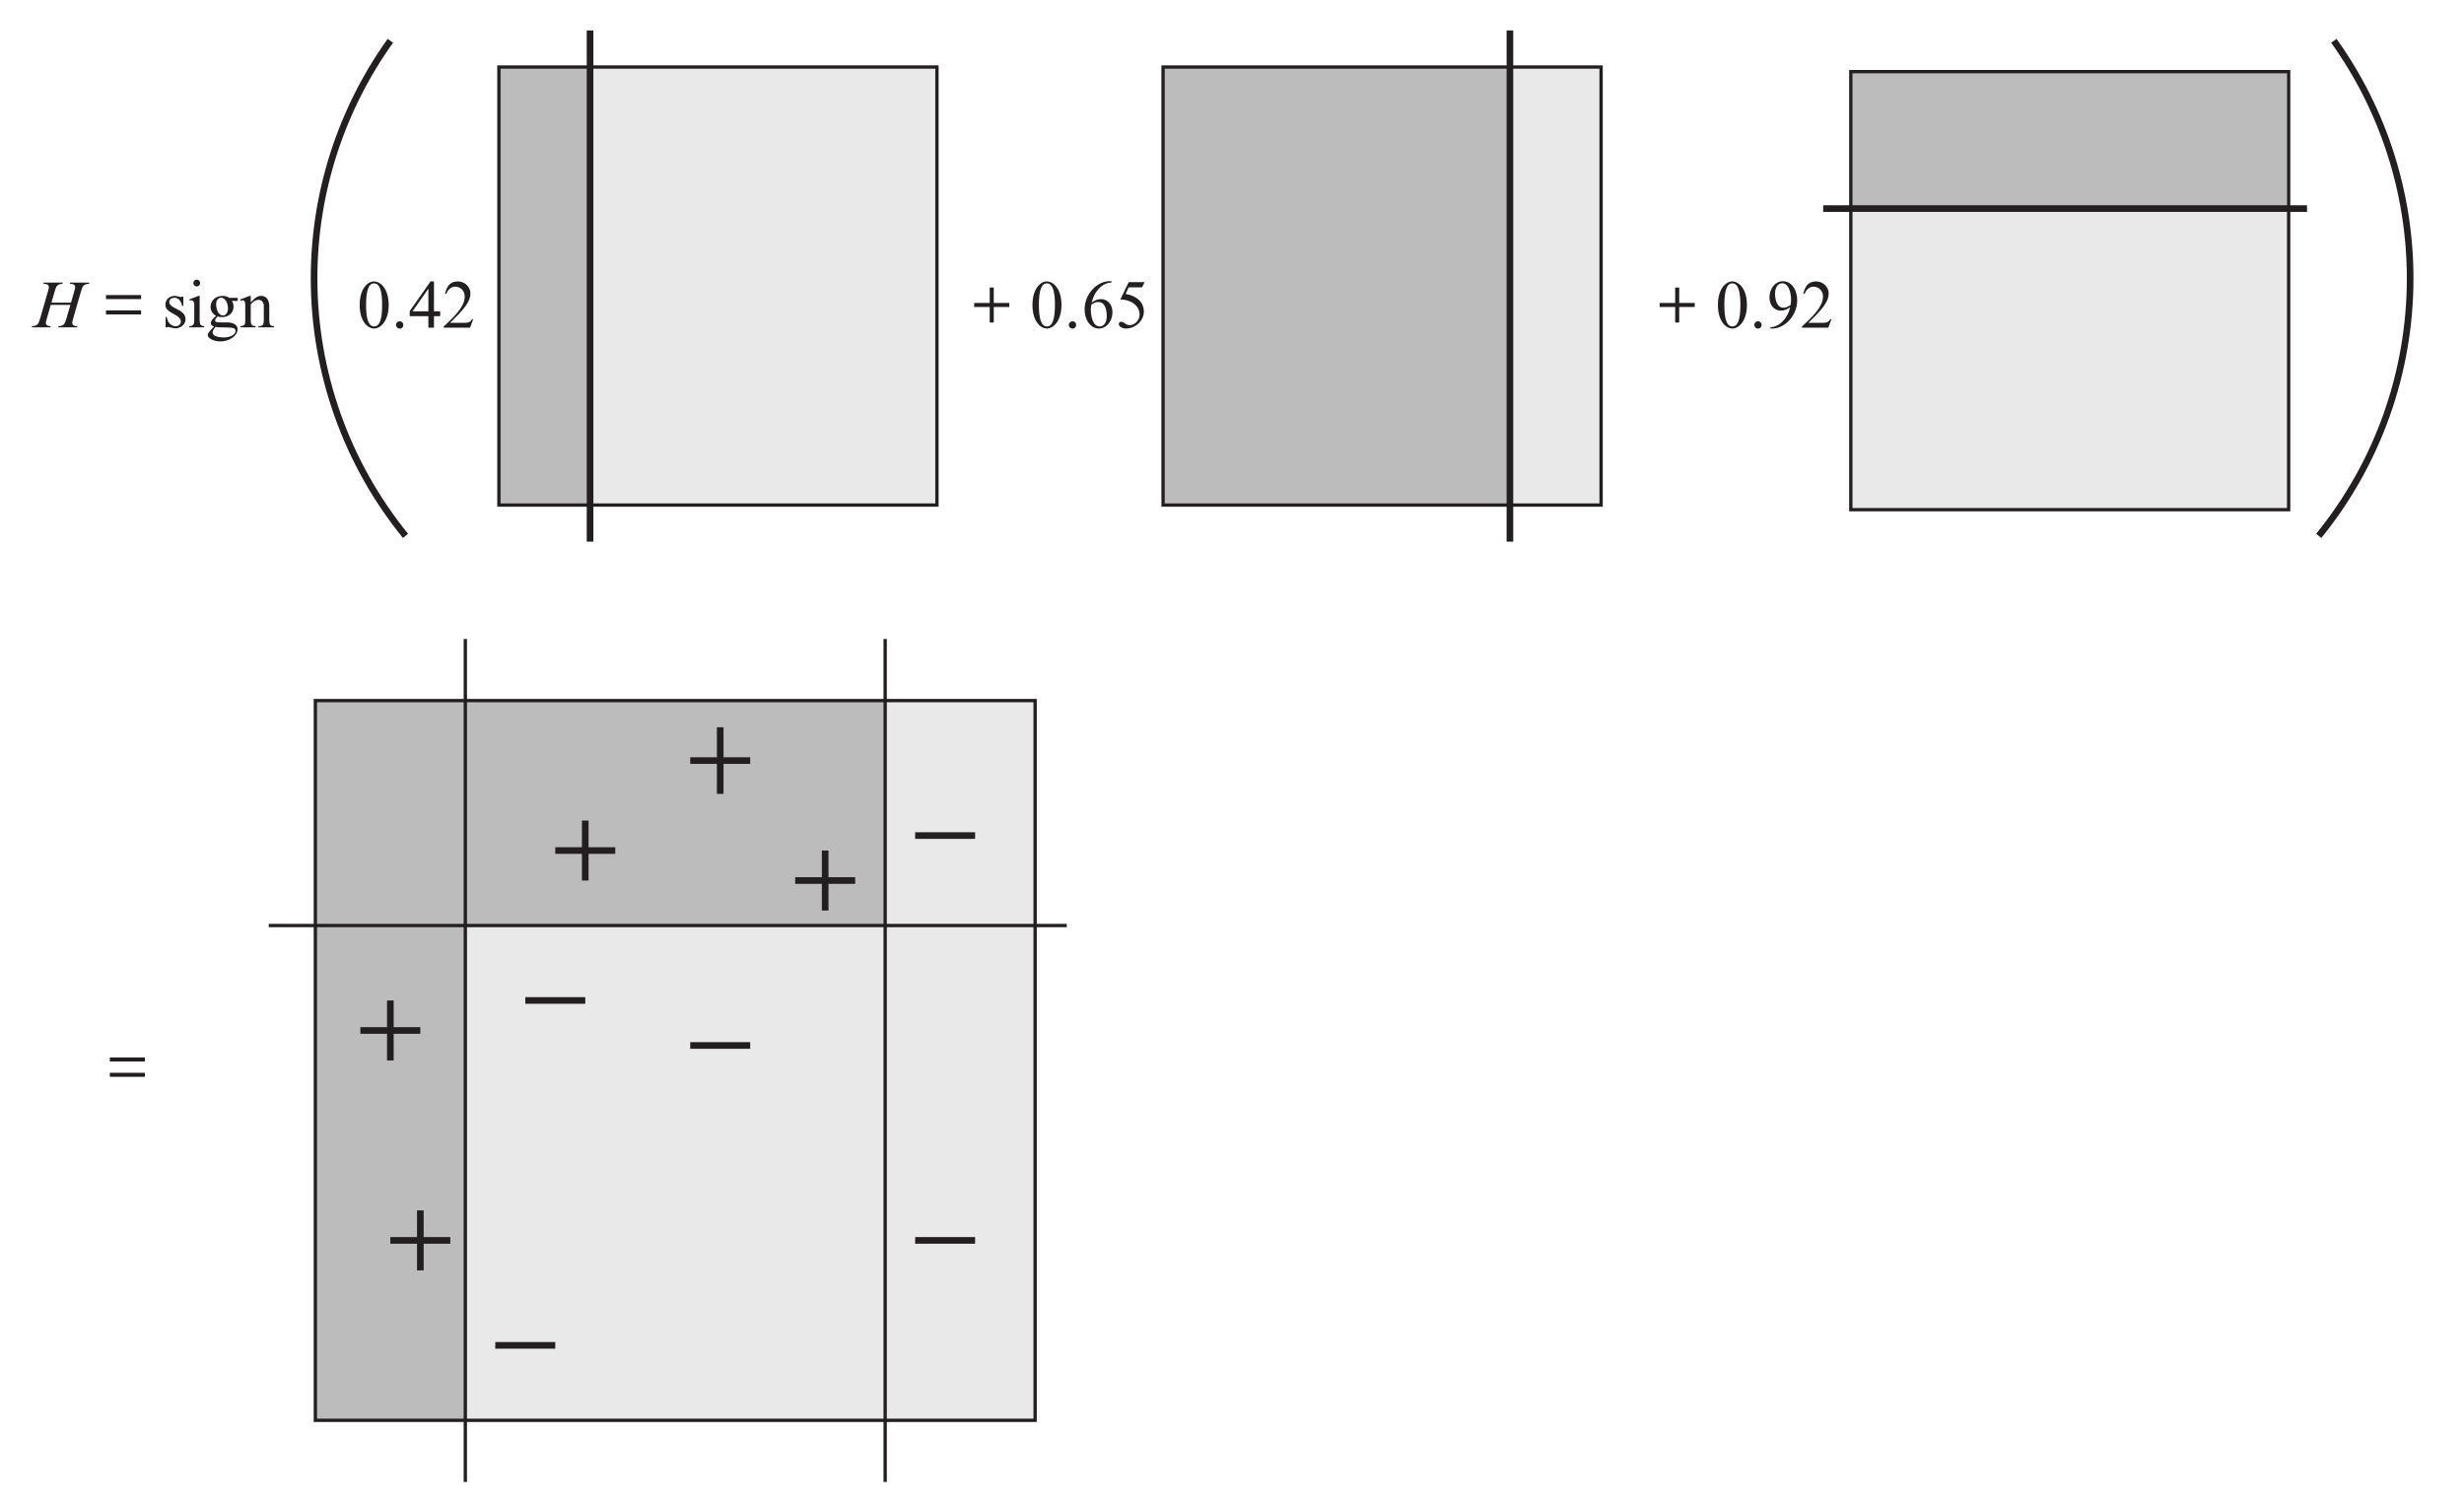 <?xml version="1.0" encoding="UTF-8"?>
<svg xmlns="http://www.w3.org/2000/svg" xmlns:xlink="http://www.w3.org/1999/xlink" width="371.761pt" height="227.054pt" viewBox="0 0 371.761 227.054" version="1.1">
<defs>
<g>
<symbol overflow="visible" id="glyph0-0">
<path style="stroke:none;" d="M 1.062 0 L 6.062 0 L 6.062 -7 L 1.062 -7 Z M 3.562 -3.953 L 1.875 -6.5 L 5.266 -6.5 Z M 3.875 -3.5 L 5.562 -6.047 L 5.562 -0.953 Z M 1.875 -0.5 L 3.562 -3.047 L 5.266 -0.5 Z M 1.562 -6.047 L 3.266 -3.5 L 1.562 -0.953 Z M 1.562 -6.047 "/>
</symbol>
<symbol overflow="visible" id="glyph0-1">
<path style="stroke:none;" d="M 3.188 -3.734 L 3.656 -5.359 C 3.859 -6.109 4.047 -6.562 4.844 -6.562 L 4.906 -6.75 L 2.031 -6.75 L 1.969 -6.562 L 2.047 -6.562 C 2.266 -6.562 2.797 -6.562 2.797 -6.062 C 2.797 -5.938 2.781 -5.859 2.641 -5.359 L 1.5 -1.406 C 1.266 -0.562 1.094 -0.188 0.234 -0.188 L 0.234 0 L 3.031 0 L 3.078 -0.188 C 2.875 -0.188 2.344 -0.188 2.344 -0.688 C 2.344 -0.828 2.375 -0.906 2.516 -1.406 L 3.078 -3.391 L 6.047 -3.391 L 5.469 -1.406 C 5.25 -0.625 5.078 -0.188 4.266 -0.188 L 4.203 0 L 7.047 0 L 7.094 -0.188 L 7.062 -0.188 C 6.859 -0.188 6.328 -0.188 6.328 -0.688 C 6.328 -0.812 6.344 -0.906 6.484 -1.406 L 7.625 -5.359 C 7.844 -6.172 8.031 -6.562 8.844 -6.562 L 8.906 -6.75 L 6.016 -6.75 L 5.953 -6.562 L 6.031 -6.562 C 6.234 -6.562 6.766 -6.562 6.766 -6.062 C 6.766 -5.938 6.75 -5.844 6.609 -5.359 L 6.141 -3.734 Z M 3.188 -3.734 "/>
</symbol>
<symbol overflow="visible" id="glyph1-0">
<path style="stroke:none;" d="M 0 0 L 5 0 L 5 -7 L 0 -7 Z M 2.5 -3.953 L 0.797 -6.5 L 4.203 -6.5 Z M 2.797 -3.5 L 4.5 -6.047 L 4.5 -0.953 Z M 0.797 -0.5 L 2.5 -3.047 L 4.203 -0.5 Z M 0.5 -6.047 L 2.203 -3.5 L 0.5 -0.953 Z M 0.5 -6.047 "/>
</symbol>
<symbol overflow="visible" id="glyph1-1">
<path style="stroke:none;" d=""/>
</symbol>
<symbol overflow="visible" id="glyph1-2">
<path style="stroke:none;" d="M 0.688 -4.875 L 0.688 -4.266 L 5.984 -4.266 L 5.984 -4.875 Z M 0.688 -2.562 L 0.688 -1.953 L 5.984 -1.953 L 5.984 -2.562 Z M 0.688 -2.562 "/>
</symbol>
<symbol overflow="visible" id="glyph1-3">
<path style="stroke:none;" d="M 0.484 -3.438 C 0.484 -3.062 0.578 -2.875 0.797 -2.656 C 1.203 -2.234 2.188 -1.844 2.531 -1.484 C 2.734 -1.281 2.812 -1.125 2.812 -0.844 C 2.812 -0.484 2.453 -0.172 2.047 -0.172 C 1.328 -0.172 0.797 -0.734 0.688 -1.562 L 0.516 -1.562 L 0.516 0 L 0.734 0 C 0.766 -0.047 0.828 -0.062 0.906 -0.062 C 1.078 -0.062 1.547 0.141 2.031 0.141 C 2.547 0.141 3.516 -0.234 3.516 -1.234 C 3.516 -1.641 3.359 -1.938 3.125 -2.156 C 2.562 -2.734 1.781 -2.844 1.266 -3.359 C 1.156 -3.453 1.062 -3.641 1.062 -3.875 C 1.062 -4.203 1.422 -4.469 1.859 -4.469 C 2.438 -4.469 2.891 -3.969 3 -3.234 L 3.188 -3.234 L 3.188 -4.641 L 3 -4.641 C 2.953 -4.609 2.875 -4.578 2.812 -4.578 C 2.688 -4.578 2.547 -4.625 2.406 -4.672 C 2.266 -4.703 2.094 -4.75 1.875 -4.75 C 1.078 -4.75 0.484 -4.188 0.484 -3.438 Z M 0.484 -3.438 "/>
</symbol>
<symbol overflow="visible" id="glyph1-4">
<path style="stroke:none;" d="M 0.984 -3.453 L 0.984 -1.109 C 0.984 -0.406 0.797 -0.188 0.234 -0.188 L 0.234 0 L 2.484 0 L 2.484 -0.188 C 1.953 -0.203 1.797 -0.406 1.797 -1.109 L 1.797 -4.75 L 1.625 -4.75 L 0.234 -4.219 L 0.297 -4.047 C 0.328 -4.062 0.359 -4.078 0.391 -4.078 C 0.422 -4.094 0.453 -4.094 0.5 -4.094 C 0.828 -4.094 0.984 -3.828 0.984 -3.453 Z M 0.844 -6.688 C 0.844 -6.406 1.078 -6.172 1.359 -6.172 C 1.656 -6.172 1.875 -6.406 1.875 -6.688 C 1.875 -6.969 1.656 -7.203 1.359 -7.203 C 1.078 -7.203 0.844 -6.969 0.844 -6.688 Z M 0.844 -6.688 "/>
</symbol>
<symbol overflow="visible" id="glyph1-5">
<path style="stroke:none;" d="M 3.562 -4.453 C 3.25 -4.656 2.938 -4.75 2.547 -4.75 C 1.516 -4.75 0.734 -4.047 0.734 -3.109 C 0.734 -2.516 1.047 -2.016 1.562 -1.734 C 1.016 -1.297 0.766 -0.953 0.766 -0.625 C 0.766 -0.406 0.938 -0.234 1.266 -0.125 C 0.406 0.734 0.312 0.953 0.312 1.188 C 0.312 1.656 1.266 2.125 2.219 2.125 C 3.594 2.125 4.812 1.266 4.812 0.281 C 4.812 -0.359 4.172 -0.75 3.266 -0.75 L 2.234 -0.75 C 1.625 -0.75 1.422 -0.828 1.422 -1.047 C 1.422 -1.203 1.547 -1.406 1.812 -1.641 C 2.062 -1.562 2.25 -1.547 2.484 -1.547 C 3.484 -1.547 4.203 -2.203 4.203 -3.141 C 4.203 -3.453 4.141 -3.703 3.953 -3.984 L 4.672 -3.984 C 4.828 -3.984 4.844 -4.016 4.844 -4.125 L 4.844 -4.297 C 4.844 -4.438 4.812 -4.453 4.641 -4.453 Z M 3.156 0.016 C 4.188 0.016 4.5 0.156 4.5 0.516 C 4.5 1.094 3.734 1.516 2.734 1.516 C 1.875 1.516 1.047 1.297 1.047 0.781 C 1.047 0.531 1.188 0.266 1.5 -0.078 C 1.719 -0.016 2.203 0.016 3.156 0.016 Z M 1.578 -3.531 C 1.578 -4.078 1.891 -4.469 2.328 -4.469 C 3.078 -4.469 3.359 -3.438 3.359 -2.906 C 3.359 -2.25 3.062 -1.797 2.625 -1.797 C 1.812 -1.797 1.578 -2.891 1.578 -3.531 Z M 1.578 -3.531 "/>
</symbol>
<symbol overflow="visible" id="glyph1-6">
<path style="stroke:none;" d="M 0.969 -3.484 L 0.969 -1.109 C 0.969 -0.5 0.938 -0.234 0.25 -0.188 L 0.25 0 L 2.547 0 L 2.547 -0.188 C 1.953 -0.188 1.797 -0.391 1.797 -1.109 L 1.797 -3.484 C 2.219 -3.953 2.578 -4.156 2.984 -4.156 C 3.453 -4.156 3.766 -3.75 3.766 -3.297 L 3.766 -1.109 C 3.766 -0.438 3.656 -0.172 2.953 -0.188 L 2.953 0 L 5.297 0 L 5.297 -0.188 C 4.75 -0.203 4.594 -0.406 4.594 -1.109 L 4.594 -3.234 C 4.594 -4.047 4.188 -4.75 3.375 -4.75 C 2.844 -4.75 2.484 -4.516 1.797 -3.766 L 1.797 -4.75 L 1.625 -4.75 L 0.188 -4.203 L 0.25 -4.016 C 0.312 -4.047 0.375 -4.062 0.422 -4.078 C 0.469 -4.094 0.516 -4.094 0.562 -4.094 C 0.859 -4.094 0.969 -3.797 0.969 -3.484 Z M 0.969 -3.484 "/>
</symbol>
<symbol overflow="visible" id="glyph1-7">
<path style="stroke:none;" d="M 0.312 -3.438 C 0.312 -1.047 1.453 0.125 2.516 0.125 C 3.375 0.125 4.688 -0.906 4.688 -3.438 C 4.688 -5.906 3.438 -6.984 2.469 -6.984 C 1.562 -6.984 0.312 -5.938 0.312 -3.438 Z M 1.281 -3.438 C 1.281 -5.641 1.672 -6.688 2.484 -6.688 C 3.453 -6.688 3.703 -5.203 3.703 -3.438 C 3.703 -1.219 3.312 -0.188 2.484 -0.188 C 1.516 -0.188 1.281 -1.703 1.281 -3.438 Z M 1.281 -3.438 "/>
</symbol>
<symbol overflow="visible" id="glyph1-8">
<path style="stroke:none;" d="M 1.359 -0.969 C 1.047 -0.969 0.797 -0.734 0.797 -0.422 C 0.797 -0.109 1.047 0.141 1.359 0.141 C 1.672 0.141 1.906 -0.109 1.906 -0.422 C 1.906 -0.734 1.672 -0.969 1.359 -0.969 Z M 1.359 -0.969 "/>
</symbol>
<symbol overflow="visible" id="glyph1-9">
<path style="stroke:none;" d="M 3.297 -6.984 L 0.156 -2.516 L 0.156 -1.734 L 2.969 -1.734 L 2.969 0 L 3.812 0 L 3.812 -1.734 L 4.75 -1.734 L 4.75 -2.469 L 3.812 -2.469 L 3.812 -6.984 Z M 2.953 -5.875 L 2.969 -5.875 L 2.969 -2.469 L 0.578 -2.469 Z M 2.953 -5.875 "/>
</symbol>
<symbol overflow="visible" id="glyph1-10">
<path style="stroke:none;" d="M 0.672 -5.109 C 0.984 -5.844 1.422 -6.188 2.047 -6.188 C 2.609 -6.188 3.453 -5.766 3.453 -4.703 C 3.453 -3.594 2.75 -2.406 0.281 -0.188 L 0.281 0 L 4.25 0 L 4.734 -1.281 L 4.547 -1.281 C 4.344 -0.891 4.047 -0.734 3.453 -0.734 L 1.234 -0.734 C 3.641 -3.047 4.312 -4.047 4.312 -5.188 C 4.312 -6.156 3.453 -6.984 2.438 -6.984 C 1.359 -6.984 0.766 -6.406 0.484 -5.109 Z M 0.672 -5.109 "/>
</symbol>
<symbol overflow="visible" id="glyph1-11">
<path style="stroke:none;" d="M 0.688 -3.734 L 0.688 -3.125 L 3.031 -3.125 L 3.031 -0.781 L 3.641 -0.781 L 3.641 -3.125 L 5.984 -3.125 L 5.984 -3.734 L 3.641 -3.734 L 3.641 -6.062 L 3.031 -6.062 L 3.031 -3.734 Z M 0.688 -3.734 "/>
</symbol>
<symbol overflow="visible" id="glyph1-12">
<path style="stroke:none;" d="M 4.531 -7.016 L 4.188 -7.016 C 2.484 -7.016 0.469 -5.234 0.469 -2.75 C 0.469 -1.125 1.406 0.125 2.625 0.125 C 3.766 0.125 4.672 -0.984 4.672 -2.344 C 4.672 -3.484 3.953 -4.312 2.953 -4.312 C 2.453 -4.312 2.016 -4.156 1.547 -3.797 C 1.969 -5.656 3.281 -6.812 4.531 -6.812 Z M 1.484 -3.484 C 1.922 -3.781 2.188 -3.875 2.547 -3.875 C 3.562 -3.875 3.812 -2.656 3.812 -1.766 C 3.812 -0.812 3.406 -0.188 2.734 -0.188 C 1.703 -0.188 1.406 -1.812 1.406 -2.656 C 1.406 -2.922 1.422 -3.125 1.484 -3.484 Z M 1.484 -3.484 "/>
</symbol>
<symbol overflow="visible" id="glyph1-13">
<path style="stroke:none;" d="M 2.125 -6.875 L 0.859 -4.266 C 2.344 -4.25 3.766 -3.406 3.766 -1.969 C 3.766 -1.156 3.062 -0.391 2.312 -0.391 C 1.625 -0.391 1.453 -0.891 0.953 -0.891 C 0.766 -0.891 0.625 -0.734 0.625 -0.547 C 0.625 -0.188 1.125 0.125 1.703 0.125 C 3.156 0.125 4.406 -1.062 4.406 -2.438 C 4.406 -3.797 3.375 -4.812 1.656 -5.094 L 2.125 -6.094 L 4.141 -6.094 L 4.516 -6.875 Z M 2.125 -6.875 "/>
</symbol>
<symbol overflow="visible" id="glyph1-14">
<path style="stroke:none;" d="M 0.516 0.125 L 0.859 0.125 C 2.547 0.125 4.562 -1.672 4.562 -4.156 C 4.562 -5.781 3.641 -7.016 2.406 -7.016 C 1.281 -7.016 0.375 -5.922 0.375 -4.562 C 0.375 -3.406 1.094 -2.578 2.078 -2.578 C 2.594 -2.578 3.016 -2.734 3.5 -3.094 C 3.062 -1.234 1.766 -0.094 0.516 -0.078 Z M 3.562 -3.422 C 3.125 -3.125 2.844 -3.016 2.5 -3.016 C 1.484 -3.016 1.219 -4.25 1.219 -5.125 C 1.219 -6.078 1.641 -6.703 2.297 -6.703 C 3.344 -6.703 3.641 -5.094 3.641 -4.25 C 3.641 -3.984 3.625 -3.766 3.562 -3.422 Z M 3.562 -3.422 "/>
</symbol>
</g>
<clipPath id="clip1">
  <path d="M 335 0 L 371.762 0 L 371.762 95 L 335 95 Z M 335 0 "/>
</clipPath>
</defs>
<g id="surface1">
<path style=" stroke:none;fill-rule:nonzero;fill:rgb(91.373%,91.216%,91.255%);fill-opacity:1;" d="M 47.582 214.297 L 156.176 214.297 L 156.176 105.703 L 47.582 105.703 Z M 47.582 214.297 "/>
<path style=" stroke:none;fill-rule:nonzero;fill:rgb(91.373%,91.216%,91.255%);fill-opacity:1;" d="M 75.273 76.203 L 141.363 76.203 L 141.363 10.113 L 75.273 10.113 Z M 75.273 76.203 "/>
<path style=" stroke:none;fill-rule:nonzero;fill:rgb(91.373%,91.216%,91.255%);fill-opacity:1;" d="M 175.48 76.203 L 241.57 76.203 L 241.57 10.113 L 175.48 10.113 Z M 175.48 76.203 "/>
<path style=" stroke:none;fill-rule:nonzero;fill:rgb(91.373%,91.216%,91.255%);fill-opacity:1;" d="M 279.246 76.898 L 345.305 76.898 L 345.305 10.809 L 279.246 10.809 Z M 279.246 76.898 "/>
<path style=" stroke:none;fill-rule:nonzero;fill:rgb(74.12%,73.648%,73.766%);fill-opacity:1;" d="M 175.48 76.355 L 227.719 76.355 L 227.719 10.113 L 175.48 10.113 Z M 175.48 76.355 "/>
<path style=" stroke:none;fill-rule:nonzero;fill:rgb(74.12%,73.648%,73.766%);fill-opacity:1;" d="M 279.246 31.227 L 345.051 31.227 L 345.051 10.809 L 279.246 10.809 Z M 279.246 31.227 "/>
<path style=" stroke:none;fill-rule:nonzero;fill:rgb(74.12%,73.648%,73.766%);fill-opacity:1;" d="M 75.273 76.355 L 89.027 76.355 L 89.027 10.113 L 75.273 10.113 Z M 75.273 76.355 "/>
<path style=" stroke:none;fill-rule:nonzero;fill:rgb(74.12%,73.648%,73.766%);fill-opacity:1;" d="M 47.582 139.641 L 133.551 139.641 L 133.551 105.703 L 47.582 105.703 Z M 47.582 139.641 "/>
<path style=" stroke:none;fill-rule:nonzero;fill:rgb(74.12%,73.648%,73.766%);fill-opacity:1;" d="M 47.582 214.297 L 70.207 214.297 L 70.207 137.375 L 47.582 137.375 Z M 47.582 214.297 "/>
<path style="fill:none;stroke-width:1;stroke-linecap:square;stroke-linejoin:miter;stroke:rgb(13.73%,12.16%,12.549%);stroke-opacity:1;stroke-miterlimit:10;" d="M -0.002 0.001 L -0.002 9.048 " transform="matrix(1,0,0,-1,108.666,119.279)"/>
<path style="fill:none;stroke-width:1;stroke-linecap:butt;stroke-linejoin:miter;stroke:rgb(13.73%,12.16%,12.549%);stroke-opacity:1;stroke-miterlimit:10;" d="M 0.001 -0 L 9.047 -0 " transform="matrix(1,0,0,-1,104.14,114.754)"/>
<path style="fill:none;stroke-width:1;stroke-linecap:butt;stroke-linejoin:miter;stroke:rgb(13.73%,12.16%,12.549%);stroke-opacity:1;stroke-miterlimit:10;" d="M -0.001 0.002 L -0.001 9.049 " transform="matrix(1,0,0,-1,124.501,137.377)"/>
<path style="fill:none;stroke-width:1;stroke-linecap:butt;stroke-linejoin:miter;stroke:rgb(13.73%,12.16%,12.549%);stroke-opacity:1;stroke-miterlimit:10;" d="M 0.001 0 L 9.051 0 " transform="matrix(1,0,0,-1,119.976,132.852)"/>
<path style="fill:none;stroke-width:1;stroke-linecap:butt;stroke-linejoin:miter;stroke:rgb(13.73%,12.16%,12.549%);stroke-opacity:1;stroke-miterlimit:10;" d="M -0.002 -0.002 L 9.049 -0.002 " transform="matrix(1,0,0,-1,54.369,155.475)"/>
<path style="fill:none;stroke-width:1;stroke-linecap:butt;stroke-linejoin:miter;stroke:rgb(13.73%,12.16%,12.549%);stroke-opacity:1;stroke-miterlimit:10;" d="M 0.002 0.001 L 0.002 9.052 " transform="matrix(1,0,0,-1,58.893,160.001)"/>
<path style="fill:none;stroke-width:1;stroke-linecap:butt;stroke-linejoin:miter;stroke:rgb(13.73%,12.16%,12.549%);stroke-opacity:1;stroke-miterlimit:10;" d="M -0 0.001 L -0 9.048 " transform="matrix(1,0,0,-1,63.418,191.673)"/>
<path style="fill:none;stroke-width:1;stroke-linecap:butt;stroke-linejoin:miter;stroke:rgb(13.73%,12.16%,12.549%);stroke-opacity:1;stroke-miterlimit:10;" d="M 0.002 -0.002 L 9.048 -0.002 " transform="matrix(1,0,0,-1,58.893,187.147)"/>
<path style="fill:none;stroke-width:1;stroke-linecap:butt;stroke-linejoin:miter;stroke:rgb(13.73%,12.16%,12.549%);stroke-opacity:1;stroke-miterlimit:10;" d="M -0 0.002 L 9.051 0.002 " transform="matrix(1,0,0,-1,79.254,150.951)"/>
<path style="fill:none;stroke-width:1;stroke-linecap:butt;stroke-linejoin:miter;stroke:rgb(13.73%,12.16%,12.549%);stroke-opacity:1;stroke-miterlimit:10;" d="M 0.002 -0 L 9.049 -0 " transform="matrix(1,0,0,-1,104.139,157.738)"/>
<path style="fill:none;stroke-width:1;stroke-linecap:butt;stroke-linejoin:miter;stroke:rgb(13.73%,12.16%,12.549%);stroke-opacity:1;stroke-miterlimit:10;" d="M 0 -0.002 L 9.047 -0.002 " transform="matrix(1,0,0,-1,138.074,187.147)"/>
<path style="fill:none;stroke-width:1;stroke-linecap:butt;stroke-linejoin:miter;stroke:rgb(13.73%,12.16%,12.549%);stroke-opacity:1;stroke-miterlimit:10;" d="M 0 -0.001 L 9.047 -0.001 " transform="matrix(1,0,0,-1,138.074,126.066)"/>
<path style="fill:none;stroke-width:1;stroke-linecap:butt;stroke-linejoin:miter;stroke:rgb(13.73%,12.16%,12.549%);stroke-opacity:1;stroke-miterlimit:10;" d="M -0.001 -0.002 L 9.049 -0.002 " transform="matrix(1,0,0,-1,74.728,202.983)"/>
<path style="fill:none;stroke-width:1;stroke-linecap:butt;stroke-linejoin:miter;stroke:rgb(13.73%,12.16%,12.549%);stroke-opacity:1;stroke-miterlimit:10;" d="M 0.001 0 L 0.001 -77.129 " transform="matrix(1,0,0,-1,89.026,4.594)"/>
<path style="fill:none;stroke-width:1;stroke-linecap:butt;stroke-linejoin:miter;stroke:rgb(13.73%,12.16%,12.549%);stroke-opacity:1;stroke-miterlimit:10;" d="M 0.002 0 L 0.002 -77.129 " transform="matrix(1,0,0,-1,227.811,4.594)"/>
<path style="fill:none;stroke-width:1;stroke-linecap:butt;stroke-linejoin:miter;stroke:rgb(13.73%,12.16%,12.549%);stroke-opacity:1;stroke-miterlimit:10;" d="M 0 0.001 L 72.996 0.001 " transform="matrix(1,0,0,-1,275.078,31.47)"/>
<path style="fill:none;stroke-width:1;stroke-linecap:butt;stroke-linejoin:miter;stroke:rgb(13.73%,12.16%,12.549%);stroke-opacity:1;stroke-miterlimit:10;" d="M 0 0 C -7.488 -10.457 -11.511 -22.996 -11.511 -35.855 C -11.511 -50.003 -6.64 -63.718 2.282 -74.699 " transform="matrix(1,0,0,-1,58.898,6.153)"/>
<g clip-path="url(#clip1)" clip-rule="nonzero">
<path style="fill:none;stroke-width:1;stroke-linecap:butt;stroke-linejoin:miter;stroke:rgb(13.73%,12.16%,12.549%);stroke-opacity:1;stroke-miterlimit:10;" d="M 0 0 C 7.484 -10.457 11.512 -22.996 11.512 -35.855 C 11.512 -50.003 6.641 -63.718 -2.281 -74.699 " transform="matrix(1,0,0,-1,352.125,6.153)"/>
</g>
<path style="fill:none;stroke-width:1;stroke-linecap:butt;stroke-linejoin:miter;stroke:rgb(13.73%,12.16%,12.549%);stroke-opacity:1;stroke-miterlimit:10;" d="M -0.001 0 L -0.001 9.047 " transform="matrix(1,0,0,-1,88.302,132.852)"/>
<path style="fill:none;stroke-width:1;stroke-linecap:butt;stroke-linejoin:miter;stroke:rgb(13.73%,12.16%,12.549%);stroke-opacity:1;stroke-miterlimit:10;" d="M 0 -0.001 L 9.051 -0.001 " transform="matrix(1,0,0,-1,83.777,128.327)"/>
<path style="fill:none;stroke-width:0.5;stroke-linecap:square;stroke-linejoin:miter;stroke:rgb(13.73%,12.16%,12.549%);stroke-opacity:1;stroke-miterlimit:10;" d="M 0.001 -0.001 L 0.001 -126.689 " transform="matrix(1,0,0,-1,70.206,96.655)"/>
<path style="fill:none;stroke-width:0.5;stroke-linecap:square;stroke-linejoin:miter;stroke:rgb(13.73%,12.16%,12.549%);stroke-opacity:1;stroke-miterlimit:10;" d="M -0 -0.001 L -0 -126.689 " transform="matrix(1,0,0,-1,133.551,96.655)"/>
<path style="fill:none;stroke-width:0.5;stroke-linecap:square;stroke-linejoin:miter;stroke:rgb(13.73%,12.16%,12.549%);stroke-opacity:1;stroke-miterlimit:10;" d="M 0.001 -0.002 L 119.903 -0.002 " transform="matrix(1,0,0,-1,40.796,139.639)"/>
<path style="fill:none;stroke-width:0.5;stroke-linecap:square;stroke-linejoin:miter;stroke:rgb(13.73%,12.16%,12.549%);stroke-opacity:1;stroke-miterlimit:10;" d="M -0.001 -0.001 L 108.593 -0.001 L 108.593 108.593 L -0.001 108.593 Z M -0.001 -0.001 " transform="matrix(1,0,0,-1,47.583,214.296)"/>
<path style="fill:none;stroke-width:0.5;stroke-linecap:square;stroke-linejoin:miter;stroke:rgb(13.73%,12.16%,12.549%);stroke-opacity:1;stroke-miterlimit:10;" d="M -0.001 0.001 L 66.089 0.001 L 66.089 66.091 L -0.001 66.091 Z M -0.001 0.001 " transform="matrix(1,0,0,-1,75.274,76.204)"/>
<path style="fill:none;stroke-width:0.5;stroke-linecap:square;stroke-linejoin:miter;stroke:rgb(13.73%,12.16%,12.549%);stroke-opacity:1;stroke-miterlimit:10;" d="M 0.001 0.001 L 66.091 0.001 L 66.091 66.091 L 0.001 66.091 Z M 0.001 0.001 " transform="matrix(1,0,0,-1,175.479,76.204)"/>
<path style="fill:none;stroke-width:0.5;stroke-linecap:square;stroke-linejoin:miter;stroke:rgb(13.73%,12.16%,12.549%);stroke-opacity:1;stroke-miterlimit:10;" d="M 0.001 -0.002 L 66.06 -0.002 L 66.06 66.088 L 0.001 66.088 Z M 0.001 -0.002 " transform="matrix(1,0,0,-1,279.245,76.897)"/>
<g style="fill:rgb(13.73%,12.16%,12.549%);fill-opacity:1;">
  <use xlink:href="#glyph0-1" x="4.574" y="49.393"/>
</g>
<g style="fill:rgb(13.73%,12.16%,12.549%);fill-opacity:1;">
  <use xlink:href="#glyph1-1" x="12.804" y="49.393"/>
  <use xlink:href="#glyph1-2" x="15.304" y="49.393"/>
  <use xlink:href="#glyph1-1" x="21.974" y="49.393"/>
  <use xlink:href="#glyph1-3" x="24.474" y="49.393"/>
  <use xlink:href="#glyph1-4" x="28.324" y="49.393"/>
  <use xlink:href="#glyph1-5" x="31.034" y="49.393"/>
  <use xlink:href="#glyph1-6" x="36.034" y="49.393"/>
</g>
<g style="fill:rgb(13.73%,12.16%,12.549%);fill-opacity:1;">
  <use xlink:href="#glyph1-2" x="15.884" y="164.423"/>
</g>
<g style="fill:rgb(13.73%,12.16%,12.549%);fill-opacity:1;">
  <use xlink:href="#glyph1-7" x="53.954" y="49.443"/>
  <use xlink:href="#glyph1-8" x="58.954" y="49.443"/>
  <use xlink:href="#glyph1-9" x="61.664" y="49.443"/>
  <use xlink:href="#glyph1-10" x="66.664" y="49.443"/>
</g>
<g style="fill:rgb(13.73%,12.16%,12.549%);fill-opacity:1;">
  <use xlink:href="#glyph1-11" x="146.294" y="49.443"/>
  <use xlink:href="#glyph1-1" x="152.964" y="49.443"/>
  <use xlink:href="#glyph1-7" x="155.464" y="49.443"/>
  <use xlink:href="#glyph1-8" x="160.464" y="49.443"/>
  <use xlink:href="#glyph1-12" x="163.174" y="49.443"/>
  <use xlink:href="#glyph1-13" x="168.174" y="49.443"/>
</g>
<g style="fill:rgb(13.73%,12.16%,12.549%);fill-opacity:1;">
  <use xlink:href="#glyph1-11" x="249.714" y="49.443"/>
  <use xlink:href="#glyph1-1" x="256.384" y="49.443"/>
  <use xlink:href="#glyph1-7" x="258.884" y="49.443"/>
  <use xlink:href="#glyph1-8" x="263.884" y="49.443"/>
  <use xlink:href="#glyph1-14" x="266.594" y="49.443"/>
  <use xlink:href="#glyph1-10" x="271.594" y="49.443"/>
</g>
</g>
</svg>
